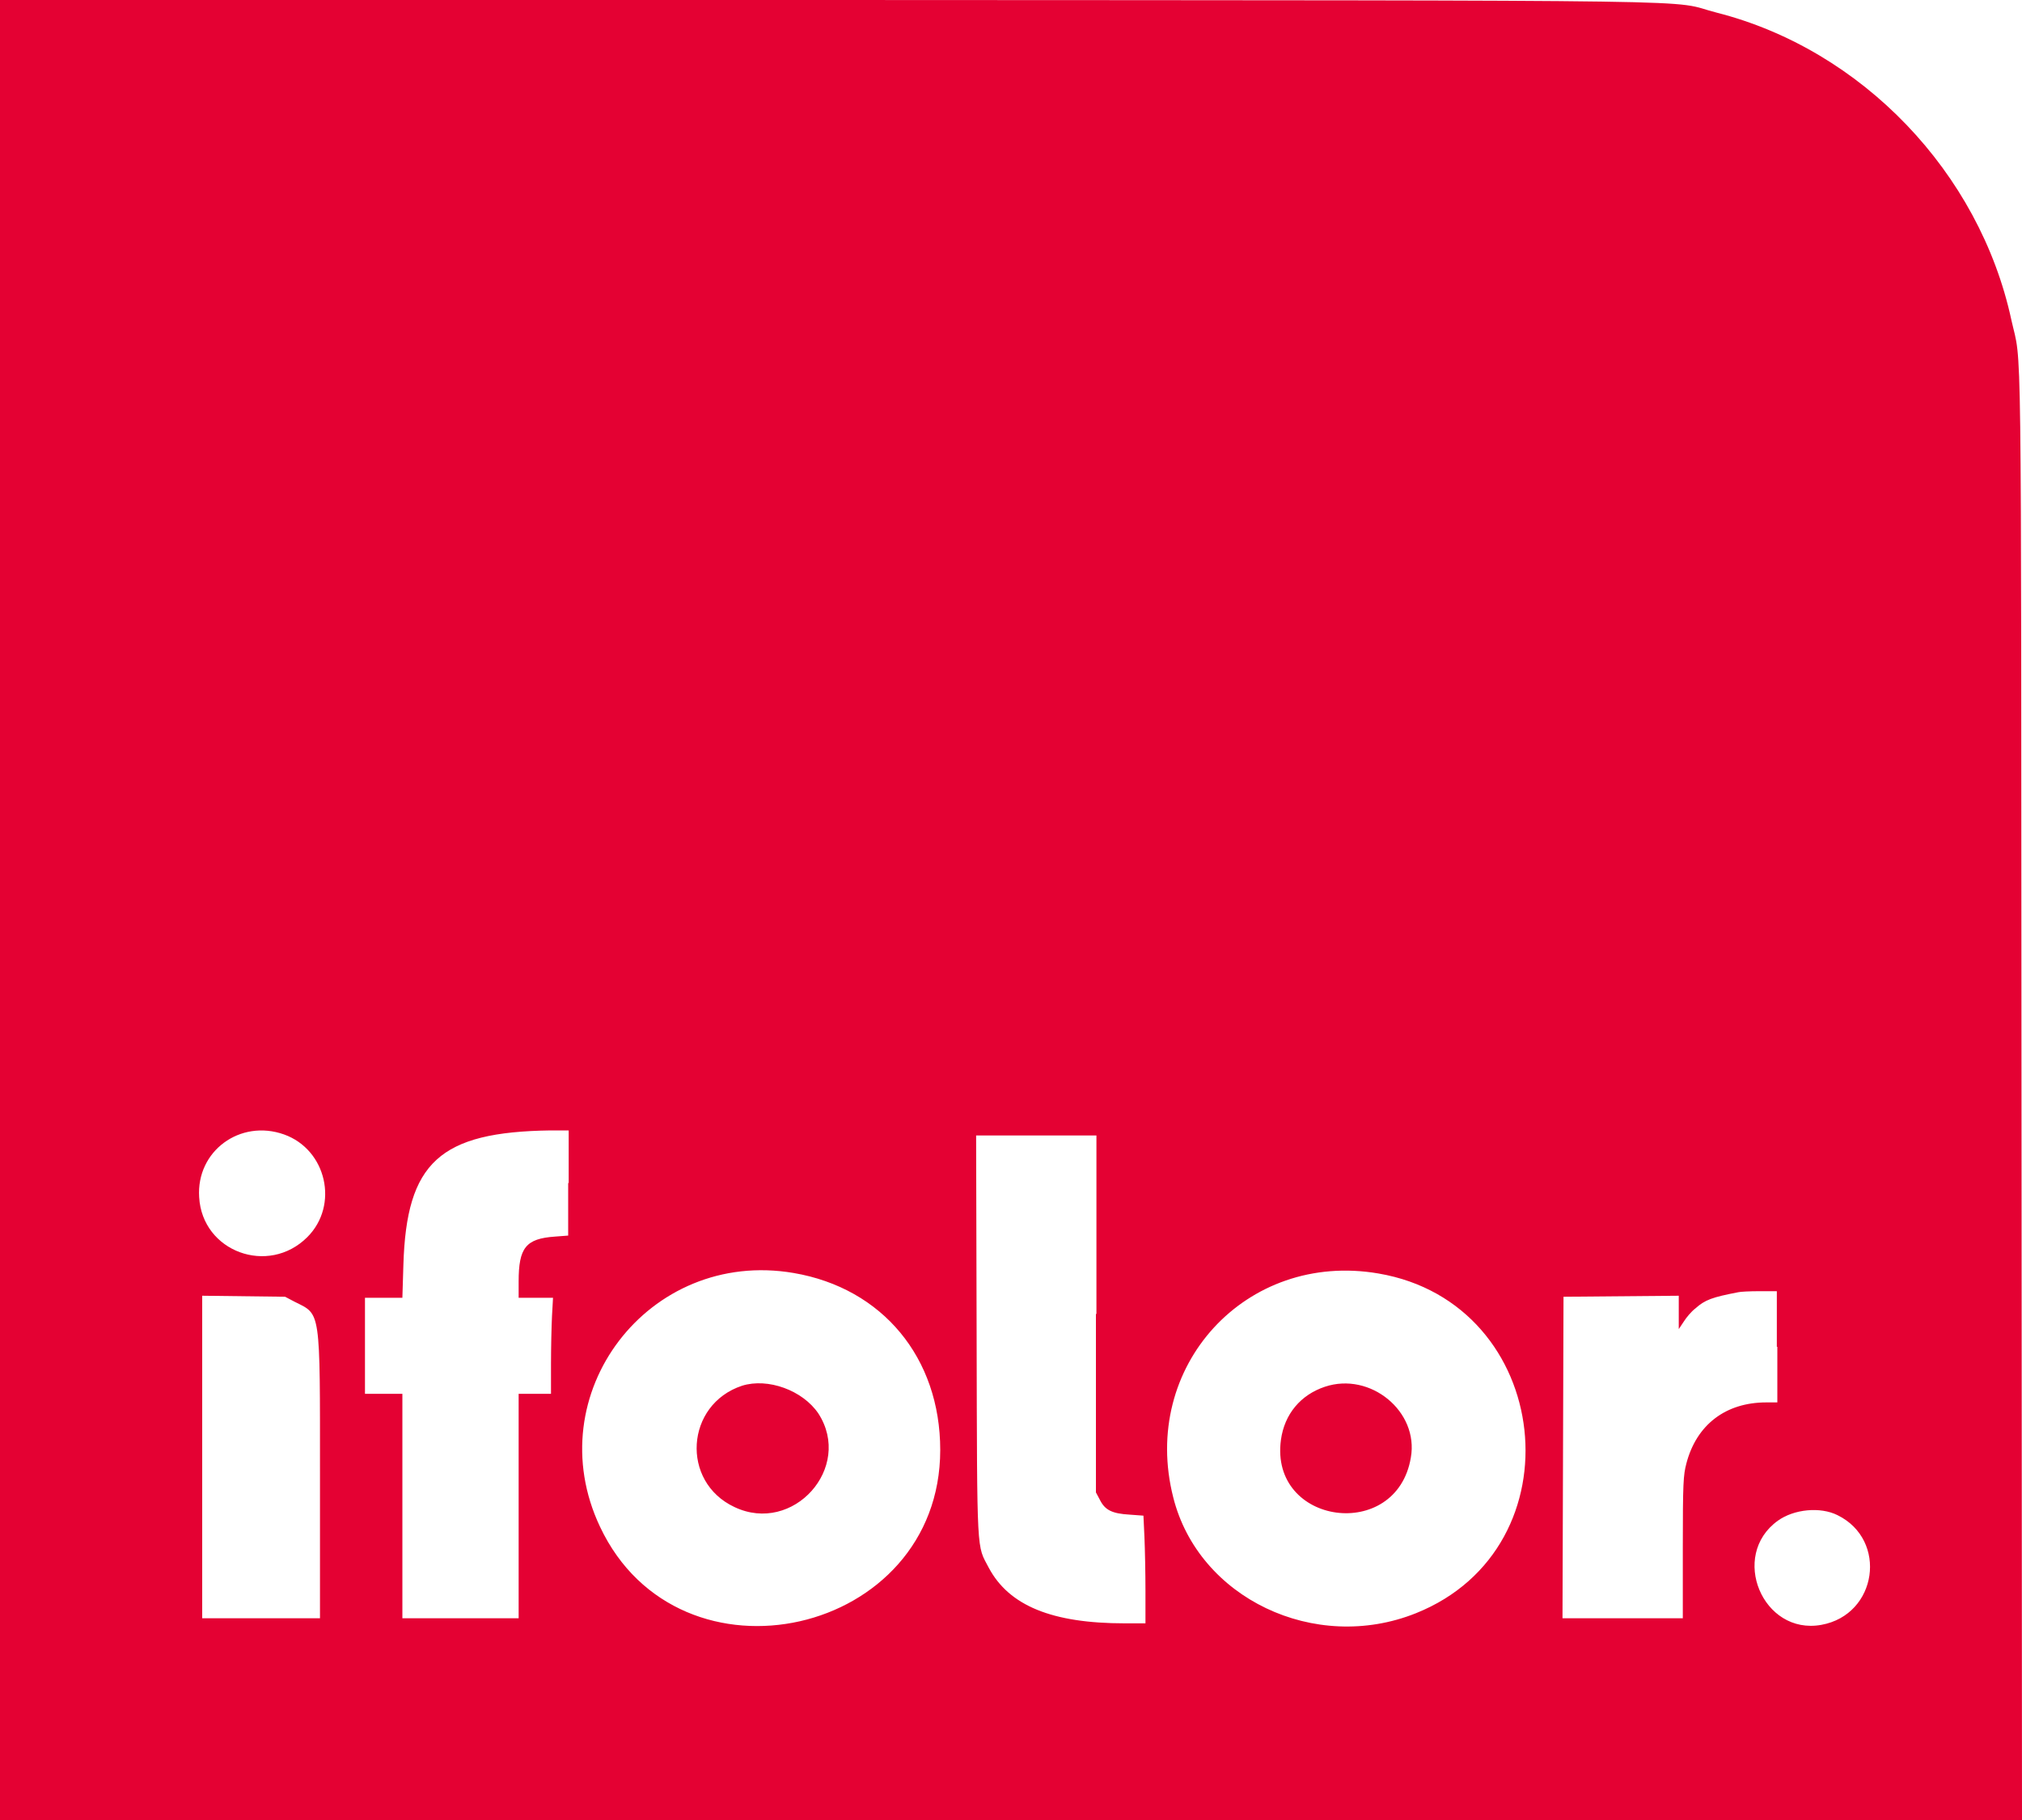 <?xml version="1.0" encoding="utf-8"?>
<!-- Generator: Adobe Illustrator 25.4.1, SVG Export Plug-In . SVG Version: 6.00 Build 0)  -->
<svg version="1.1" id="svg" xmlns="http://www.w3.org/2000/svg" xmlns:xlink="http://www.w3.org/1999/xlink" x="0px" y="0px"
	 viewBox="0 0 400 360" style="enable-background:new 0 0 400 360;" xml:space="preserve">
<style type="text/css">
	.st0{fill-rule:evenodd;clip-rule:evenodd;fill:#E40133;}
</style>
<g id="svgg">
	<path id="path0" class="st0" d="M0,180v180h200h200l-0.1-143.4c-0.1-157.4,0.1-143.8-2-153.3c-6.3-29.2-29.6-53.5-58.3-60.8
		c-10.2-2.6,7.9-2.4-175.6-2.5L0,0V180 M56.2,224.4c8.4,3,10.9,14,4.6,20.3c-7.7,7.7-20.8,2.9-21.4-7.9
		C38.8,227.7,47.5,221.3,56.2,224.4 M112.4,234v10.4l-2.6,0.2c-5.8,0.4-7.2,2.2-7.2,8.9v3.2h3.4h3.4l-0.2,3.6
		c-0.1,2-0.2,6.3-0.2,9.5v5.9h-3.2h-3.2v22.2v22.2H91.1H79.6v-22.2v-22.2h-3.7h-3.7v-9.5v-9.5h3.7h3.7l0.2-6.5
		c0.6-20.3,7.2-26.3,29.1-26.6l3.6,0V234 M216.8,259.9v35.3l0.8,1.5c1,2,2.4,2.7,5.9,2.9l2.7,0.2l0.2,4.3c0.1,2.3,0.2,7.1,0.2,10.6
		l0,6.4h-4.1c-14.4,0-22.9-3.5-26.9-11c-2.4-4.6-2.3-1.7-2.4-45.8l-0.1-39.7h11.9h11.9V259.9 M157,251.8c17.6,3,29,16.8,29,35
		c0,36.8-51.6,48.5-67.3,15.2C106.3,275.8,128.3,246.9,157,251.8 M272.7,251.9c34.6,5.9,39.9,54.2,7.4,67.2c-20,8-43-3-48-22.9
		C225.5,270.3,246.5,247.4,272.7,251.9 M351.6,266.4v11h-2.2c-8,0-13.8,4.4-15.8,12.1c-0.6,2.3-0.7,3.8-0.7,16.6v14h-11.9h-11.9
		l0.1-31.8l0.1-31.8l11.4-0.1l11.4-0.1v3.3v3.3l1-1.5c0.5-0.8,1.5-2,2.3-2.6c1.9-1.7,3.3-2.2,8.5-3.2c0.4-0.1,2.2-0.2,4.1-0.2l3.5,0
		V266.4 M58.3,257.5c5.2,2.6,5,1.2,5,34.5v28.1H51.7H40v-31.9v-31.9l8.2,0.1l8.2,0.1L58.3,257.5 M146.8,274.1
		c-11.2,3.7-12.2,19-1.5,24c11.6,5.5,23.5-7.8,16.6-18.5C158.8,275,151.9,272.5,146.8,274.1 M262.1,274.3c-4.8,1.6-8,5.4-8.7,10.5
		c-2.3,16.9,22.9,20.3,25.7,3.5C280.7,279.2,271.1,271.3,262.1,274.3 M363.5,299.7c10,4.9,7.9,19.7-3.2,21.7
		c-11.6,2.1-18.2-13.7-8.6-20.6C354.9,298.5,360.1,298,363.5,299.7"/>
</g>
</svg>
